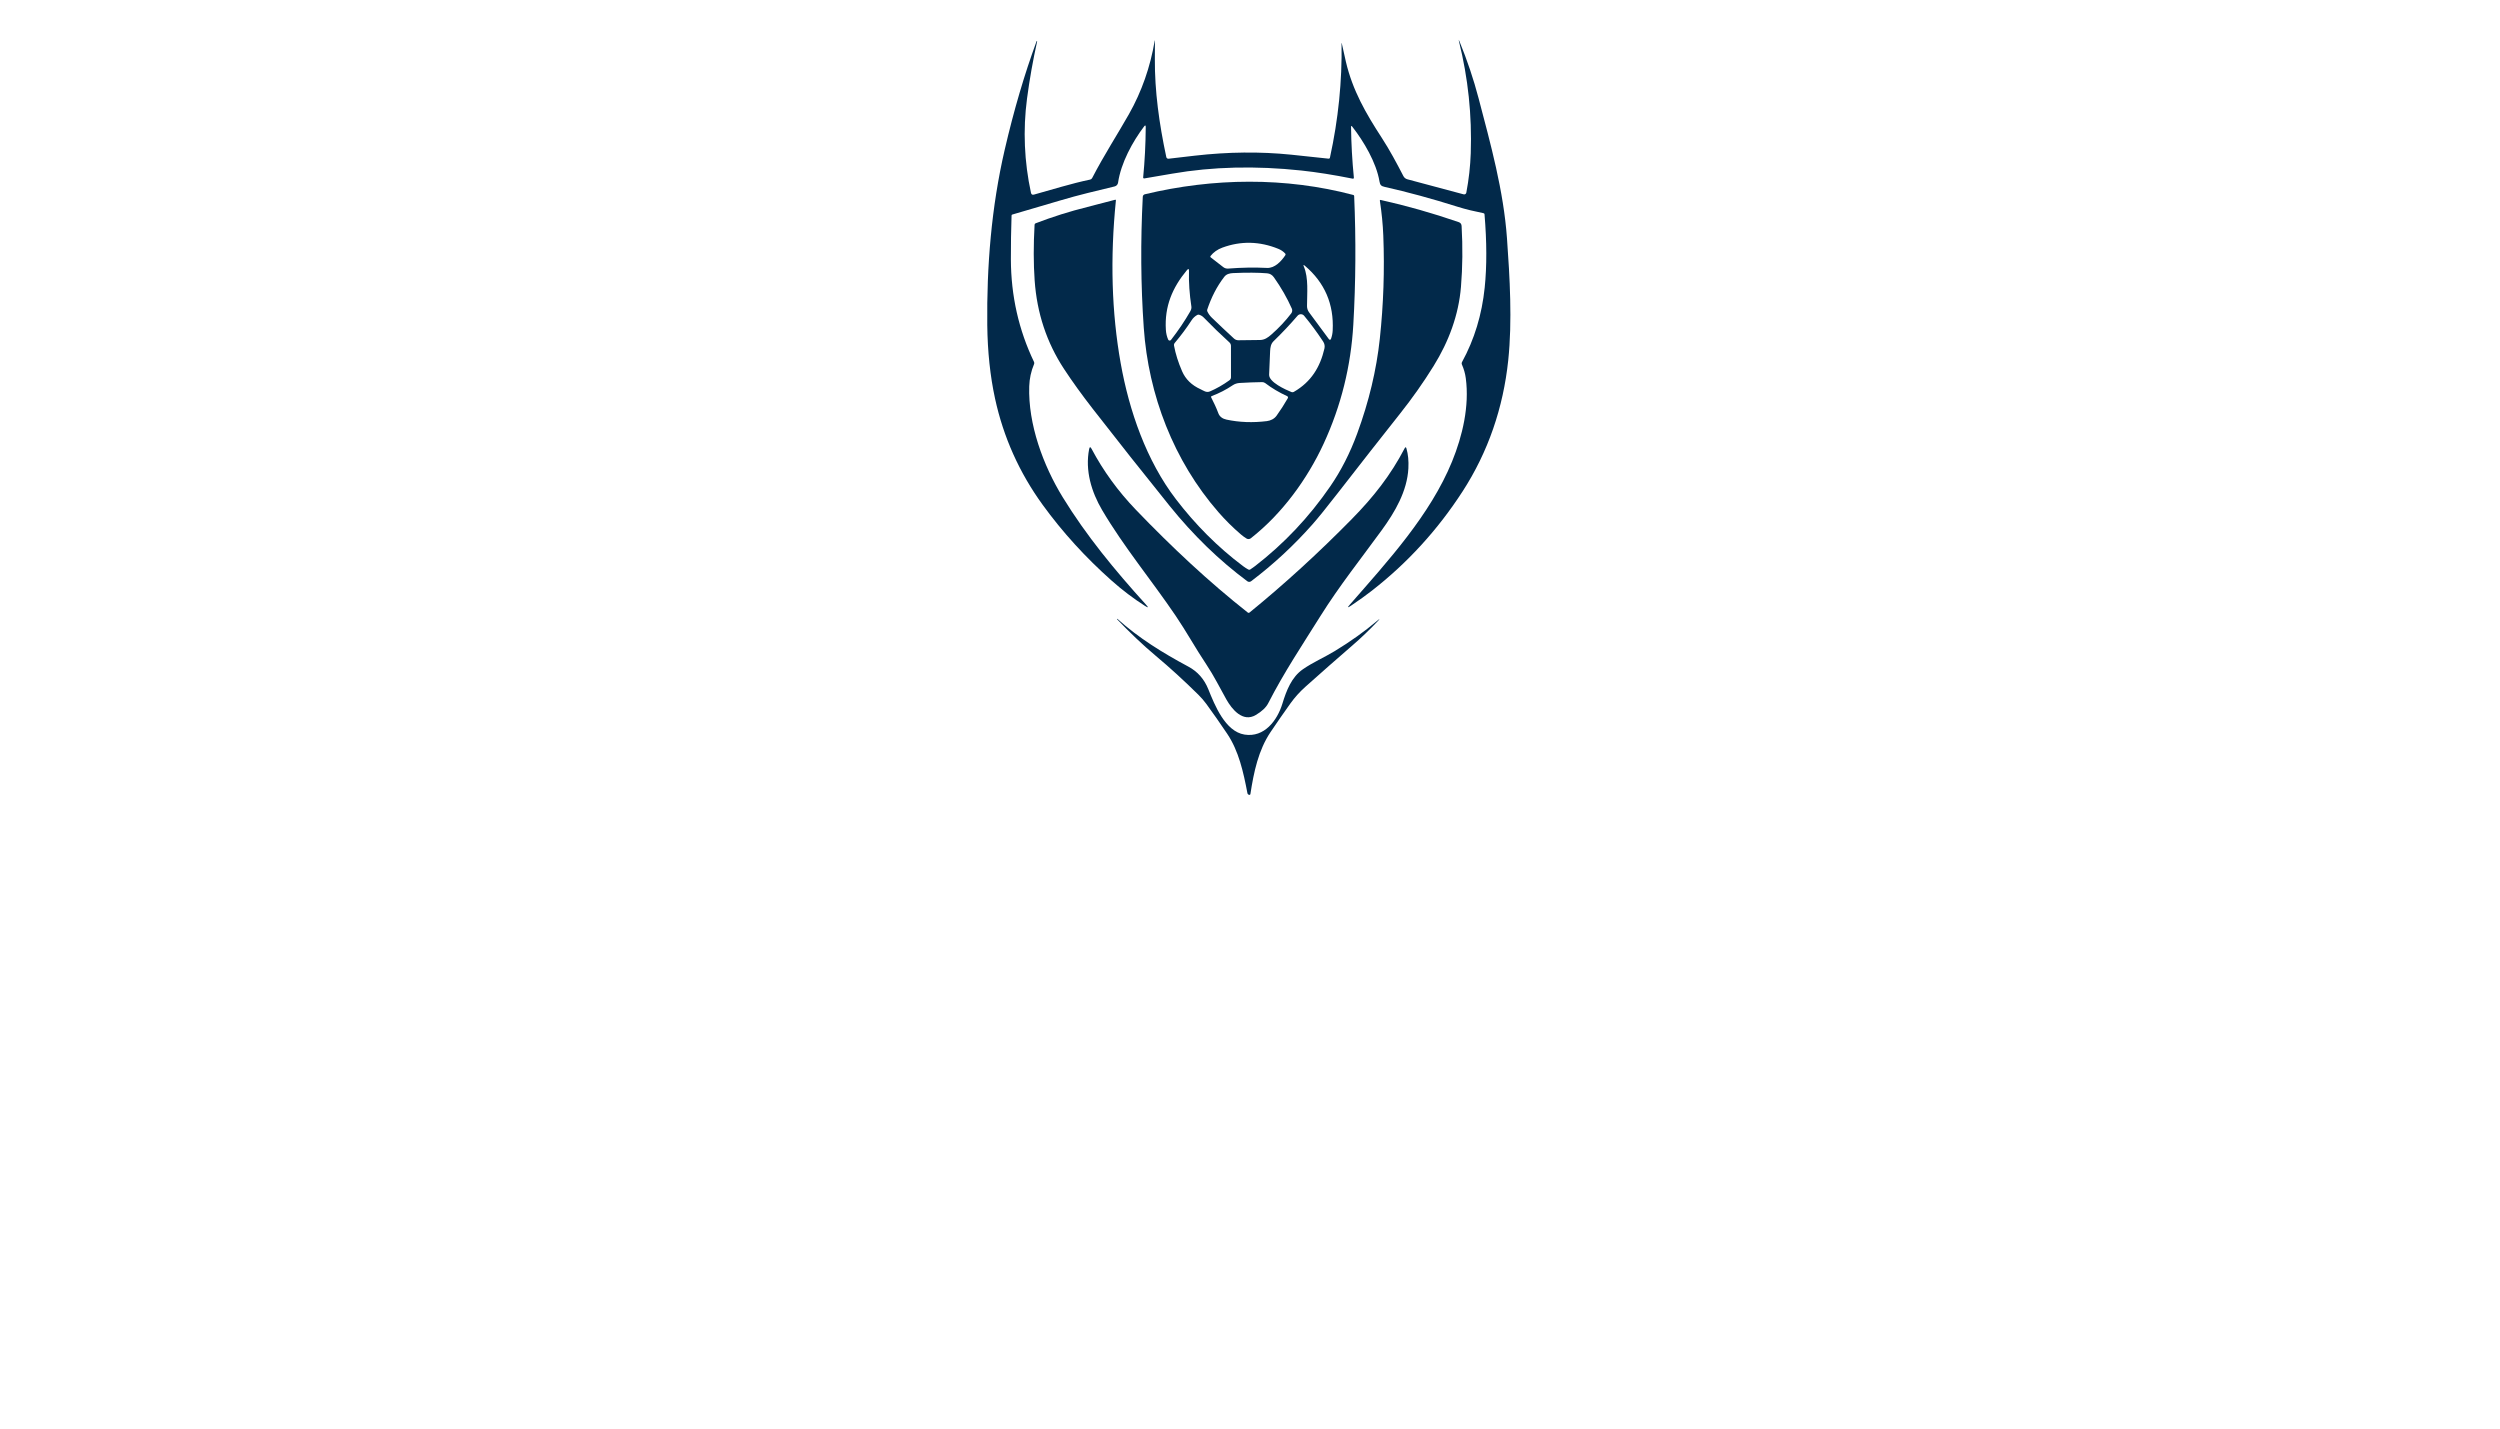<?xml version="1.0" encoding="utf-8"?>
<svg xmlns="http://www.w3.org/2000/svg" width="490pt" height="280pt" viewBox="0 0 490 280" version="1.1" xmlns:xlink="http://www.w3.org/1999/xlink">
	<g id="surface2">
		<path d="M 264.807 24.903 Q 264.865 29.808 265.356 34.779 Q 265.387 35.071 265.099 35.013 Q 259.571 33.907 255.079 33.423 Q 241.595 31.982 229.76 34.035 Q 226.928 34.526 224.274 34.974 C 224.154 34.997 224.049 34.896 224.06 34.775 Q 224.532 29.937 224.563 24.895 Q 224.563 24.354 224.239 24.786 C 221.984 27.767 219.701 31.943 219.14 35.808 C 219.089 36.166 218.824 36.454 218.47 36.54 C 214.948 37.393 211.344 38.231 207.834 39.283 Q 202.906 40.755 198.406 42.053 Q 198.27 42.096 198.266 42.236 Q 198.122 46.478 198.133 50.838 Q 198.169 61.563 202.668 70.936 Q 202.769 71.147 202.68 71.357 Q 201.799 73.445 201.729 75.724 C 201.492 83.126 204.456 91.203 208.286 97.444 C 212.887 104.947 218.489 111.753 224.61 118.501 Q 225.428 119.404 224.399 118.746 Q 221.01 116.58 217.897 113.818 Q 210.172 106.953 204.367 98.951 Q 197.502 89.492 195.028 78.116 Q 193.595 71.517 193.505 63.714 C 193.381 52.229 194.308 40.615 196.93 29.313 Q 199.602 17.789 203.167 8.089 Q 203.186 8.034 203.241 8.05 L 203.245 8.054 Q 203.292 8.065 203.28 8.112 Q 202.045 13.668 201.297 19.313 C 200.483 25.472 200.755 31.733 202.072 37.791 Q 202.177 38.274 202.657 38.141 C 206.21 37.171 209.922 35.975 213.662 35.2 Q 213.935 35.142 214.063 34.896 C 216.413 30.354 219.089 26.236 221.267 22.387 Q 225.022 15.744 226.324 7.964 Q 226.331 7.937 226.304 7.945 Q 226.277 7.949 226.32 7.941 Q 226.367 7.933 226.367 7.98 Q 226.359 9.791 226.351 11.552 C 226.312 17.84 227.192 24.221 228.595 30.786 C 228.638 30.996 228.836 31.137 229.047 31.109 Q 231.54 30.813 234.166 30.513 Q 243.968 29.391 253.08 30.318 Q 256.489 30.665 260.373 31.094 Q 260.623 31.121 260.673 30.876 Q 263.131 19.644 262.944 8.451 C 262.944 8.443 262.952 8.436 262.96 8.432 C 262.968 8.432 262.98 8.439 262.98 8.447 Q 263.377 10.325 263.79 12.082 C 265.118 17.743 267.709 22.219 270.845 27.042 C 272.365 29.383 273.767 31.998 275.061 34.506 C 275.22 34.822 275.509 35.052 275.851 35.142 L 286.877 38.091 C 287.114 38.153 287.352 38.005 287.399 37.763 Q 288.135 33.879 288.267 30.022 Q 288.645 18.908 285.965 8.128 Q 285.797 7.469 286.055 8.101 Q 288.334 13.668 289.798 19.243 C 292.159 28.226 294.703 37.378 295.369 46.712 C 295.923 54.426 296.421 62.942 295.615 70.613 C 294.637 79.928 291.672 88.585 286.67 96.31 Q 279.342 107.635 268.878 115.781 Q 267.152 117.129 264.779 118.727 Q 263.786 119.397 264.577 118.497 C 272.069 109.93 280.32 100.926 284.598 90.474 C 286.674 85.398 288.014 79.585 287.297 74.147 Q 287.118 72.775 286.538 71.455 C 286.467 71.291 286.475 71.108 286.561 70.952 Q 290.184 64.337 291.002 56.358 Q 291.645 50.086 290.967 42.022 Q 290.952 41.819 290.749 41.78 C 289.05 41.437 287.328 41.044 285.681 40.522 Q 278.204 38.161 271.359 36.622 C 270.713 36.478 270.495 36.256 270.382 35.578 C 269.758 31.857 267.319 27.747 265.04 24.821 Q 264.803 24.514 264.807 24.903 Z" style="fill:#02294a;"/>
		<path d="M 259.438 86.952 C 256.248 93.859 251.343 100.646 245.164 105.5 C 244.922 105.691 244.587 105.711 244.326 105.555 Q 243.765 105.216 243.235 104.764 Q 240.84 102.715 238.802 100.373 C 230.021 90.287 225.096 77.415 224.177 64.228 Q 223.304 51.71 223.986 38.558 C 223.998 38.328 224.161 38.134 224.384 38.079 C 237.805 34.857 251.947 34.686 265.255 38.215 Q 265.411 38.258 265.418 38.422 Q 265.964 51.247 265.251 63.616 C 264.783 71.727 262.867 79.534 259.438 86.952 Z M 250.556 48.773 Q 245.043 46.529 239.589 48.531 Q 238.14 49.065 237.259 50.179 C 237.197 50.257 237.209 50.374 237.29 50.437 L 239.764 52.357 C 240.033 52.568 240.376 52.669 240.719 52.642 Q 244.654 52.33 248.331 52.513 C 249.851 52.591 251.148 51.196 251.919 50.027 C 251.993 49.922 251.982 49.778 251.892 49.685 Q 251.347 49.096 250.556 48.773 Z M 255.55 52.236 C 256.512 54.484 256.174 57.562 256.174 59.997 C 256.174 60.433 256.314 60.862 256.575 61.212 L 260.482 66.499 C 260.587 66.643 260.81 66.612 260.868 66.445 Q 261.168 65.611 261.207 64.781 Q 261.6 57.048 255.753 52.088 Q 255.336 51.734 255.55 52.236 Z M 232.627 52.961 C 229.783 56.382 228.229 60.048 228.509 64.637 Q 228.575 65.677 228.961 66.561 C 229.059 66.787 229.359 66.826 229.51 66.632 Q 231.692 63.819 233.262 61.076 C 233.422 60.796 233.566 60.445 233.515 60.114 Q 232.95 56.405 233.04 53.117 Q 233.056 52.443 232.627 52.961 Z M 239.963 54.251 C 238.455 56.206 237.4 58.341 236.62 60.671 Q 236.554 60.873 236.648 61.064 Q 236.975 61.738 237.528 62.276 Q 239.651 64.325 241.856 66.351 C 242.094 66.573 242.406 66.694 242.733 66.69 Q 244.887 66.67 246.968 66.639 C 247.864 66.628 248.518 66.156 249.165 65.591 Q 251.397 63.636 253.088 61.415 C 253.291 61.146 253.333 60.792 253.197 60.484 Q 251.814 57.363 249.695 54.367 Q 249.184 53.639 248.366 53.569 Q 245.717 53.347 241.662 53.526 C 241.011 53.557 240.38 53.717 239.963 54.251 Z M 253.606 76.8 C 256.976 74.856 258.745 71.961 259.586 68.33 Q 259.758 67.578 259.333 66.935 Q 257.529 64.201 255.609 61.89 C 255.277 61.489 254.662 61.485 254.323 61.882 Q 252.134 64.438 249.625 66.869 C 249.075 67.403 248.982 68.1 248.943 68.817 Q 248.826 71.096 248.748 73.434 C 248.697 74.914 251.962 76.363 253.104 76.835 C 253.267 76.901 253.454 76.889 253.606 76.8 Z M 231.692 72.771 Q 232.713 75.117 235.304 76.289 C 235.911 76.566 236.441 77.022 237.154 76.714 Q 239.102 75.876 240.964 74.536 C 241.159 74.4 241.272 74.178 241.272 73.94 L 241.268 67.796 C 241.268 67.535 241.155 67.282 240.96 67.107 Q 238.416 64.797 235.919 62.225 Q 235.541 61.84 235.023 61.688 Q 234.836 61.633 234.661 61.731 Q 233.983 62.105 233.562 62.755 Q 232.113 64.995 230.255 67.208 Q 230.056 67.442 230.11 67.75 Q 230.551 70.153 231.692 72.771 Z M 237.403 77.914 C 237.898 78.892 238.405 79.932 238.794 80.992 C 239.059 81.704 239.663 82.086 240.388 82.242 Q 244.151 83.049 248.312 82.538 C 249.052 82.445 249.761 82.094 250.201 81.486 Q 251.358 79.885 252.414 78.042 C 252.496 77.898 252.437 77.715 252.285 77.645 Q 249.917 76.566 247.996 75.097 C 247.821 74.965 247.607 74.891 247.388 74.895 Q 245.292 74.922 242.971 75.062 Q 242.203 75.109 241.599 75.518 Q 239.702 76.796 237.516 77.622 Q 237.294 77.703 237.403 77.914 Z" style="fill:#02294a;"/>
		<path d="M 245.051 111.617 Q 245.53 111.309 245.982 110.958 Q 254.522 104.363 260.743 95.309 Q 263.907 90.708 266.01 84.977 Q 269.458 75.592 270.444 66.39 Q 271.527 56.292 271.126 46.174 Q 270.997 42.89 270.452 39.326 C 270.44 39.24 270.514 39.17 270.596 39.189 Q 278.162 40.872 285.899 43.533 Q 286.444 43.72 286.475 44.293 Q 286.826 50.448 286.351 56.21 C 285.899 61.715 283.97 66.924 280.998 71.716 Q 278.029 76.511 274.41 81.073 Q 269.049 87.829 262.13 96.738 Q 258.877 100.93 257.229 102.793 Q 251.771 108.967 245.222 113.919 C 245 114.087 244.693 114.091 244.47 113.923 Q 236.18 107.756 229.253 99.162 Q 221.446 89.477 214.157 80.099 Q 210.951 75.97 208.555 72.323 Q 203.463 64.571 202.793 54.979 Q 202.442 49.989 202.777 44.04 C 202.785 43.919 202.859 43.814 202.972 43.771 Q 207.928 41.862 213.125 40.568 Q 215.63 39.945 218.544 39.158 Q 218.735 39.104 218.715 39.298 Q 216.997 56.304 219.654 71.186 C 221.321 80.536 224.699 90.303 230.5 97.868 C 234.232 102.738 238.619 107.203 243.668 110.982 Q 244.167 111.356 244.673 111.628 Q 244.868 111.734 245.051 111.617 Z" style="fill:#02294a;"/>
		<path d="M 244.583 120.074 C 244.673 120.145 244.802 120.145 244.891 120.071 Q 255.153 111.71 264.974 101.717 C 269.193 97.424 272.555 93.158 275.31 87.868 Q 275.532 87.443 275.664 87.903 Q 276.159 89.617 276.042 91.799 C 275.801 96.279 273.42 100.346 270.81 103.93 C 266.696 109.579 262.524 114.811 258.78 120.784 C 255.258 126.409 251.65 131.809 248.569 137.836 Q 247.934 139.074 246.138 140.138 C 243.578 141.657 241.439 138.997 240.36 137.076 C 239.075 134.789 237.937 132.475 236.465 130.266 C 234.345 127.095 232.526 123.779 230.445 120.713 C 225.716 113.732 220.281 107.21 216.031 99.999 C 213.919 96.415 212.653 92.212 213.471 88.031 Q 213.608 87.33 213.943 87.961 Q 217.383 94.452 222.634 99.917 C 229.639 107.214 236.905 114.02 244.583 120.074 Z" style="fill:#02294a;"/>
		<path d="M 251.35 137.917 C 252.137 135.346 253.143 132.716 255.375 131.17 C 257.342 129.806 259.586 128.844 261.616 127.609 Q 266.197 124.827 269.891 121.707 Q 270.826 120.92 269.984 121.808 Q 267.569 124.352 265.056 126.518 Q 260.615 130.356 255.854 134.614 Q 254.187 136.106 252.924 137.871 Q 250.969 140.609 249.044 143.461 C 246.633 147.045 245.748 151.315 245.082 155.612 Q 245.051 155.819 244.844 155.788 Q 244.548 155.737 244.49 155.437 C 243.707 151.339 242.803 147.193 240.52 143.804 Q 238.405 140.66 236.441 137.972 Q 235.744 137.021 234.875 136.164 Q 230.675 132.015 226.557 128.567 C 223.881 126.327 221.36 123.889 218.945 121.376 Q 218.914 121.341 218.945 121.309 L 218.949 121.309 Q 218.98 121.274 219.019 121.306 C 223.18 125.053 227.882 127.96 232.912 130.652 Q 235.627 132.105 236.827 135.085 C 238.066 138.159 240.123 143.372 243.929 143.979 C 247.817 144.599 250.341 141.213 251.35 137.917 Z" style="fill:#02294a;"/>
	</g>
	<g id="surface4">
	</g>
</svg>
